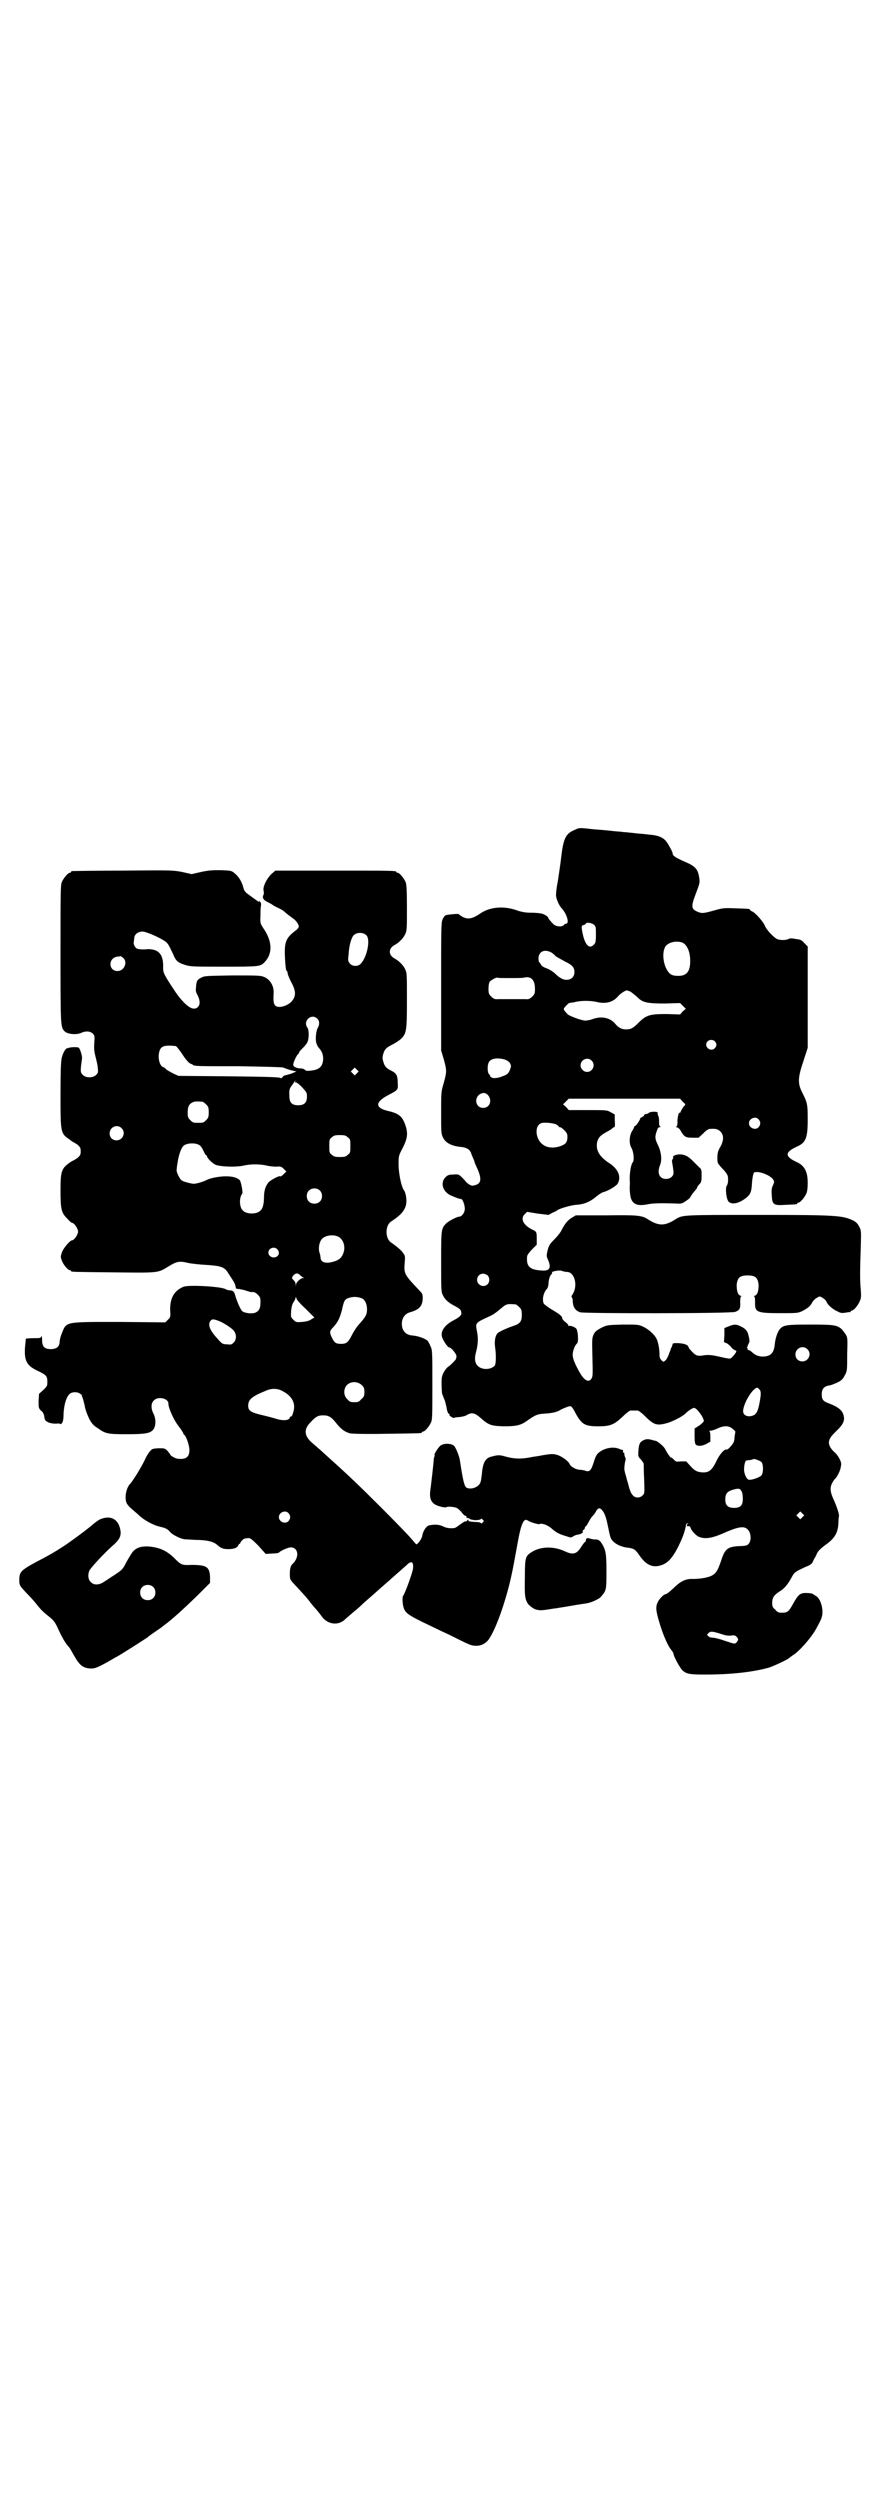 <?xml version="1.0" standalone="no"?>
<!DOCTYPE svg PUBLIC "-//W3C//DTD SVG 20010904//EN"
 "http://www.w3.org/TR/2001/REC-SVG-20010904/DTD/svg10.dtd">
<svg version="1.0" xmlns="http://www.w3.org/2000/svg"
 width="1000pt" height="2850pt" viewBox="0 0 1000 2850"
 preserveAspectRatio="xMidYMid meet">
<g transform="translate(0,2850) scale(0.5,-0.5)"
fill="#000000" stroke="none">
<path d="M1311 3808 c-20 -8 -26 -18 -31 -61 -2 -18 -6 -43 -8 -57 -3 -14 -4
-27 -4 -31 0 -8 7 -24 13 -30 12 -13 18 -35 10 -35 -1 0 -4 -1 -5 -3 -4 -5
-18 -4 -24 2 -6 6 -12 13 -12 15 0 2 -9 8 -15 9 -3 1 -14 2 -24 2 -13 0 -23 2
-34 6 -29 10 -61 7 -82 -8 -18 -12 -28 -14 -41 -7 -4 3 -8 5 -8 6 0 1 -26 -1
-30 -3 -2 -1 -5 -5 -7 -10 -3 -7 -3 -25 -3 -153 l0 -145 6 -20 c7 -26 7 -28 0
-54 -6 -20 -6 -21 -6 -68 0 -43 0 -48 4 -56 6 -13 20 -20 41 -22 13 -1 20 -6
23 -13 1 -4 4 -10 5 -13 2 -4 3 -7 3 -8 0 0 2 -6 5 -12 12 -26 11 -37 -3 -41
-7 -2 -8 -2 -15 2 -4 3 -7 6 -7 6 0 1 -4 5 -8 9 -8 8 -9 8 -20 7 -10 0 -13 -1
-18 -6 -13 -13 -6 -34 13 -42 14 -6 17 -7 23 -8 3 0 8 -13 8 -22 0 -9 -7 -18
-13 -18 -5 0 -26 -11 -30 -16 -11 -11 -11 -15 -11 -87 0 -62 0 -69 4 -76 4 -9
12 -17 26 -24 13 -7 15 -9 16 -15 1 -6 -2 -10 -17 -18 -20 -10 -31 -25 -27
-38 2 -8 13 -24 16 -24 5 0 18 -16 17 -21 0 -2 -1 -4 -1 -5 0 -2 -11 -13 -16
-17 -3 -1 -8 -7 -11 -12 -5 -9 -6 -12 -6 -28 0 -10 1 -20 1 -22 1 -2 3 -9 6
-15 2 -6 4 -15 5 -21 1 -5 3 -10 4 -10 2 -1 3 -2 2 -3 -1 -1 2 -3 5 -5 3 -2 6
-2 6 -2 0 1 5 2 11 2 7 1 14 2 18 5 11 6 17 5 30 -6 19 -17 24 -19 53 -20 29
0 39 2 53 12 20 14 24 16 42 17 15 1 27 3 36 9 10 5 19 8 22 8 3 -1 7 -7 12
-17 14 -25 21 -29 52 -29 27 0 36 4 56 23 7 7 15 13 17 13 2 0 6 0 8 0 2 0 6
0 8 0 2 0 9 -5 15 -11 22 -22 28 -24 51 -18 12 3 36 15 43 22 6 6 16 13 20 13
6 0 22 -22 22 -30 0 -2 -5 -6 -10 -10 l-11 -7 0 -17 c0 -13 1 -18 3 -20 5 -4
15 -3 24 2 l9 5 0 11 c0 8 -1 12 -2 13 -2 0 -1 1 2 1 3 0 10 2 16 5 15 7 26 7
35 -1 4 -3 6 -6 6 -6 0 -1 -1 -6 -2 -13 0 -9 -2 -13 -8 -20 -5 -6 -8 -8 -10
-8 -5 2 -17 -12 -24 -28 -10 -20 -17 -25 -32 -24 -12 1 -17 4 -27 15 l-9 10
-12 0 c-11 -1 -12 -1 -17 5 -4 3 -6 5 -6 4 0 -2 -10 12 -13 19 -3 6 -17 18
-22 19 -2 0 -8 2 -12 3 -6 1 -9 1 -14 -1 -9 -4 -12 -8 -13 -24 -1 -14 -1 -14
6 -21 3 -4 6 -8 6 -10 0 -2 0 -17 1 -35 1 -31 1 -32 -3 -36 -6 -7 -18 -7 -23
0 -4 3 -8 15 -10 24 0 1 -3 9 -5 18 -3 9 -5 18 -4 21 0 6 2 17 3 18 0 0 0 3
-2 7 -1 4 -2 7 -1 8 0 0 0 1 -2 1 -1 0 -2 1 -1 3 0 2 0 3 -1 3 0 0 -5 1 -9 3
-10 4 -25 3 -38 -4 -11 -6 -14 -11 -18 -24 -7 -22 -10 -26 -21 -22 -3 1 -9 2
-13 2 -10 1 -20 8 -22 13 -2 6 -18 18 -29 21 -6 2 -13 2 -20 1 -6 -1 -14 -2
-18 -3 -4 -1 -15 -2 -24 -4 -21 -4 -37 -3 -55 2 -14 4 -17 4 -32 0 -14 -3 -20
-14 -22 -39 -1 -8 -2 -18 -4 -21 -4 -10 -21 -16 -31 -11 -5 3 -8 15 -15 61 -1
10 -9 29 -13 34 -6 6 -21 7 -30 2 -5 -2 -18 -23 -15 -23 1 0 1 -1 0 -2 -1 -2
-2 -6 -2 -10 -1 -13 -5 -47 -7 -63 -3 -19 -1 -28 7 -35 5 -5 26 -11 30 -8 2 1
8 1 14 0 9 -1 11 -3 19 -11 4 -6 9 -10 10 -9 1 0 2 -1 2 -2 -1 -2 0 -3 2 -3 1
0 3 -1 4 -1 1 0 2 -1 1 -1 0 -1 5 -2 12 -3 7 0 12 1 13 2 1 2 2 2 5 -1 3 -3 3
-3 0 -6 -2 -3 -4 -3 -5 -1 -1 1 -7 2 -15 2 -10 1 -13 1 -13 4 0 3 0 2 -2 0 -1
-2 -3 -3 -5 -3 -1 1 -6 -3 -12 -7 -5 -4 -11 -8 -13 -8 -11 -1 -18 0 -26 4 -8
4 -19 5 -32 2 -6 -2 -13 -12 -15 -23 -1 -8 -11 -21 -14 -20 -1 1 -7 8 -13 15
-6 7 -35 37 -65 67 -53 53 -76 75 -125 119 -8 7 -16 15 -19 17 -2 2 -9 8 -16
14 -17 15 -19 30 -3 46 12 13 17 16 29 16 13 0 19 -4 30 -18 11 -14 20 -20 31
-23 5 -1 35 -2 84 -1 78 1 80 1 80 3 0 1 1 2 3 2 4 0 14 12 18 21 3 6 3 19 3
86 0 74 0 79 -4 87 -2 5 -5 11 -7 13 -5 5 -21 11 -34 12 -12 1 -19 6 -23 16
-5 17 2 33 17 37 21 6 29 14 29 33 0 7 -1 10 -5 14 -38 40 -38 40 -36 67 1 12
1 15 -3 20 -3 6 -15 16 -28 25 -14 9 -14 39 0 48 31 20 39 35 33 62 -1 3 -2 7
-3 8 -7 8 -14 44 -13 66 0 12 1 16 7 27 13 25 15 36 9 55 -7 21 -14 28 -40 34
-30 7 -30 20 0 36 23 12 23 12 22 28 0 17 -3 22 -15 28 -12 6 -15 10 -18 21
-2 6 -2 10 0 17 3 10 6 14 20 21 6 3 14 8 19 12 14 13 15 18 15 89 0 58 0 63
-4 71 -4 9 -14 19 -23 24 -16 8 -16 24 0 32 9 5 19 15 23 24 4 8 4 13 4 60 0
43 -1 53 -3 59 -4 9 -14 21 -18 21 -2 0 -3 1 -3 2 0 3 -13 3 -143 3 l-133 0
-7 -6 c-11 -9 -22 -30 -20 -39 1 -5 1 -9 0 -10 -4 -7 0 -13 12 -18 3 -2 6 -3
7 -4 1 -1 6 -4 12 -7 7 -3 14 -7 17 -10 7 -6 11 -9 19 -15 8 -5 15 -16 13 -20
-1 -2 -3 -5 -6 -7 -24 -18 -27 -27 -25 -65 1 -18 2 -27 4 -28 1 0 2 -3 2 -5 0
-3 4 -12 8 -20 11 -20 11 -31 3 -42 -9 -12 -31 -19 -39 -12 -4 4 -5 10 -4 29
1 17 -9 32 -23 37 -7 3 -18 3 -71 3 -61 -1 -63 -1 -71 -5 -10 -5 -11 -8 -12
-22 -1 -8 0 -12 3 -17 6 -11 7 -22 2 -27 -4 -6 -13 -6 -20 -1 -8 4 -23 21 -31
33 -28 42 -29 45 -29 57 1 25 -7 38 -24 41 -5 1 -10 1 -11 1 -5 -1 -20 -1 -24
1 -4 1 -9 9 -8 15 0 1 1 5 1 8 0 9 8 16 19 16 10 0 49 -18 56 -26 4 -5 5 -7
14 -26 6 -15 11 -19 27 -24 12 -4 19 -4 88 -4 82 0 84 0 94 11 18 19 17 47 -3
76 -7 11 -8 12 -7 27 0 9 0 19 1 24 1 6 0 8 -2 10 -3 3 -4 3 -2 0 1 -2 -3 1
-25 17 -7 5 -9 8 -11 15 -3 13 -11 26 -20 33 -7 6 -8 6 -31 7 -18 0 -27 0 -45
-4 l-22 -5 -22 5 c-22 4 -24 4 -135 3 -62 0 -114 -1 -115 -1 -2 0 -3 -1 -3 -2
0 -1 -1 -2 -3 -2 -4 0 -14 -12 -18 -21 -3 -7 -3 -25 -3 -162 0 -164 0 -169 9
-178 6 -7 27 -9 38 -4 11 5 21 4 27 -2 4 -4 4 -6 3 -21 -1 -14 0 -20 3 -32 2
-8 5 -20 5 -25 1 -10 1 -11 -4 -16 -7 -7 -23 -7 -30 0 -6 6 -6 8 -2 37 1 6 -4
21 -7 25 -2 2 -17 2 -23 0 -1 0 -3 -1 -4 -1 -4 -1 -9 -10 -12 -21 -2 -8 -3
-27 -3 -85 0 -89 0 -88 22 -103 3 -3 7 -5 7 -5 1 0 5 -3 10 -6 6 -6 7 -7 7
-15 0 -8 -1 -9 -7 -15 -5 -3 -9 -6 -10 -6 0 0 -4 -2 -7 -4 -20 -14 -22 -20
-22 -65 0 -42 2 -51 16 -64 4 -5 9 -9 10 -9 5 0 14 -13 14 -20 0 -7 -9 -20
-14 -20 -4 0 -20 -18 -23 -28 -3 -9 -3 -10 0 -18 3 -9 14 -22 18 -22 2 0 3 -1
3 -2 0 -2 2 -2 97 -3 104 -1 100 -2 126 14 18 11 24 12 42 8 7 -2 27 -4 43 -5
34 -2 42 -5 50 -18 3 -5 8 -12 11 -17 5 -8 6 -12 7 -18 0 -1 3 -2 8 -2 4 -1
11 -2 16 -4 6 -2 10 -3 11 -3 6 1 10 -1 15 -6 5 -5 6 -7 6 -17 0 -14 -3 -20
-12 -24 -8 -3 -25 -1 -30 4 -4 4 -13 25 -16 37 -2 7 -5 10 -12 10 -2 0 -7 1
-10 3 -12 6 -85 10 -96 5 -21 -9 -30 -25 -30 -52 1 -16 1 -17 -5 -23 l-6 -6
-104 1 c-127 0 -121 1 -132 -26 -3 -7 -5 -16 -5 -19 0 -11 -7 -17 -20 -17 -15
0 -20 6 -20 21 0 7 -1 10 -2 8 -1 -4 -3 -4 -17 -4 -9 0 -17 -1 -18 -1 0 -1 -1
-9 -2 -20 -2 -31 4 -42 30 -54 19 -9 21 -12 21 -25 0 -9 -1 -10 -9 -18 l-10
-9 -1 -16 c0 -16 0 -16 5 -22 5 -3 7 -8 8 -14 1 -8 2 -9 9 -13 5 -2 11 -3 18
-3 5 1 10 0 10 -1 0 -1 1 0 3 2 2 2 4 8 4 22 1 22 7 39 14 45 6 5 18 5 24 0 3
-2 5 -4 4 -4 -1 0 0 -2 1 -4 1 -2 3 -10 5 -18 1 -9 6 -21 10 -30 7 -13 10 -16
21 -23 17 -12 22 -13 65 -13 42 0 53 2 60 10 7 8 7 25 1 37 -6 11 -6 24 1 30
9 10 33 5 33 -7 0 -10 11 -35 22 -50 7 -9 12 -17 12 -18 0 -1 1 -3 3 -4 5 -6
11 -25 11 -34 0 -16 -8 -22 -26 -20 -5 0 -18 7 -18 10 0 1 -3 4 -6 8 -6 6 -7
6 -21 6 -13 -1 -14 -1 -19 -7 -3 -3 -8 -11 -11 -18 -8 -17 -28 -50 -35 -57 -8
-9 -12 -29 -8 -41 1 -4 6 -10 13 -16 7 -6 13 -11 15 -13 11 -11 32 -23 49 -27
13 -3 17 -5 23 -12 5 -6 21 -14 30 -16 3 -1 16 -1 28 -2 26 0 42 -4 50 -12 8
-7 13 -9 25 -9 12 0 20 3 22 8 1 2 2 4 3 4 1 0 2 1 2 2 0 2 7 10 10 10 0 0 4
1 7 1 5 1 8 -1 24 -17 l17 -19 15 1 c7 0 14 1 15 2 3 4 21 12 27 12 17 0 20
-21 6 -36 -6 -5 -8 -11 -8 -24 0 -13 0 -13 10 -24 16 -17 30 -32 37 -42 4 -5
9 -11 11 -13 7 -8 10 -12 16 -20 13 -17 37 -20 52 -5 3 3 13 11 22 19 9 7 17
15 18 16 1 1 9 8 17 15 8 7 16 14 17 15 1 1 9 8 17 15 8 7 16 14 17 15 1 1 9
8 17 15 8 7 17 15 19 17 8 6 12 3 11 -10 0 -8 -19 -60 -23 -64 -2 -3 -1 -21 2
-28 4 -11 12 -16 42 -31 15 -7 43 -21 61 -29 18 -9 38 -19 43 -21 17 -8 34 -5
45 7 16 18 42 90 55 152 3 13 8 42 12 63 9 52 15 66 25 59 6 -4 24 -9 26 -8 5
3 19 -2 28 -10 10 -9 17 -13 35 -18 8 -3 10 -3 14 0 3 2 8 4 11 4 7 1 13 5 11
7 -1 1 0 3 2 4 2 1 3 4 3 5 0 2 1 3 2 3 1 0 3 4 6 9 2 4 6 11 9 14 3 3 7 8 8
11 5 8 8 9 13 4 6 -6 10 -16 14 -36 6 -29 6 -30 13 -37 7 -7 21 -13 35 -14 12
-2 15 -4 24 -17 15 -22 30 -29 49 -23 16 5 26 16 40 43 10 21 13 29 17 46 0 4
2 7 4 7 2 1 2 1 1 0 -2 -2 -4 -7 -1 -7 4 1 6 0 7 -4 2 -6 13 -18 19 -20 15 -6
31 -3 62 11 28 12 41 14 49 6 9 -9 9 -29 0 -35 -2 -2 -9 -3 -16 -3 -30 -1 -36
-6 -45 -35 -7 -20 -11 -27 -20 -32 -9 -5 -28 -8 -43 -8 -16 1 -28 -5 -41 -17
-11 -11 -20 -18 -23 -18 -3 0 -13 -10 -16 -16 -6 -11 -6 -19 2 -46 8 -28 20
-56 28 -65 3 -4 5 -7 5 -9 0 -5 14 -31 20 -37 9 -9 18 -10 52 -10 61 0 111 6
146 16 12 4 44 19 46 22 1 1 4 3 8 6 14 8 42 40 53 60 6 11 12 22 13 27 5 15
-2 42 -13 48 -2 1 -4 3 -5 3 -2 3 -10 4 -19 4 -12 0 -17 -4 -28 -24 -10 -18
-13 -21 -25 -21 -9 0 -11 1 -16 7 -6 5 -7 7 -7 16 0 11 4 17 16 25 11 6 20 17
28 32 7 13 8 13 31 24 13 5 16 8 18 13 2 4 3 7 4 8 1 1 3 5 5 10 3 6 8 11 20
20 20 14 28 27 29 49 0 8 1 15 1 15 2 3 -4 21 -11 37 -9 19 -10 29 -4 40 2 4
5 8 6 9 4 3 11 16 13 25 2 10 2 11 -2 20 -3 6 -8 13 -12 16 -13 12 -16 23 -9
33 1 3 8 10 14 16 17 16 20 26 14 40 -4 9 -15 16 -31 22 -14 5 -17 9 -17 21 0
12 5 18 16 20 4 0 13 4 20 7 10 5 12 8 17 17 5 9 5 12 5 47 1 35 1 38 -3 45
-3 4 -7 10 -10 13 -11 9 -18 10 -72 10 -53 0 -61 -1 -69 -11 -5 -6 -10 -21
-11 -33 -2 -21 -9 -29 -29 -29 -10 1 -15 3 -23 10 -3 3 -7 5 -8 5 -2 0 -3 1
-2 2 1 1 0 2 -1 2 -1 0 0 3 2 8 2 4 4 8 3 10 0 2 -1 7 -2 11 -2 10 -7 16 -18
21 -10 5 -15 5 -27 0 l-10 -4 0 -16 -1 -16 7 -3 c3 -2 8 -6 10 -9 1 -2 5 -5 7
-6 5 -2 5 -2 3 -6 -2 -3 -5 -7 -8 -10 -5 -5 -4 -5 -35 2 -14 3 -21 3 -29 2
-17 -3 -20 -1 -34 15 -1 2 -2 4 -2 4 0 1 -2 4 -5 5 -7 4 -31 5 -31 2 0 -1 -1
-4 -2 -7 -2 -3 -3 -6 -3 -7 0 -1 -1 -3 -2 -5 -1 -2 -2 -7 -4 -10 -1 -3 -4 -8
-6 -9 -4 -4 -4 -3 -8 0 -4 4 -5 7 -5 14 0 12 -3 29 -7 36 -5 10 -19 22 -30 27
-11 5 -12 5 -46 5 -36 -1 -36 -1 -49 -7 -11 -6 -14 -8 -18 -15 -4 -9 -4 -11
-3 -52 1 -39 1 -44 -2 -49 -6 -10 -16 -5 -26 12 -11 19 -17 33 -17 42 0 9 5
22 10 26 4 4 2 29 -2 34 -4 4 -14 7 -16 6 -1 -1 -2 0 -2 1 0 2 -3 5 -7 8 -4 3
-7 7 -7 9 0 4 -6 9 -25 20 -8 5 -16 11 -17 13 -4 8 -1 25 7 33 2 2 4 8 4 15 1
9 3 14 5 17 2 2 4 5 3 5 -3 3 14 6 21 5 4 -2 10 -3 13 -3 15 0 24 -24 16 -45
-2 -4 -4 -8 -5 -9 -1 0 -1 -2 0 -4 1 -1 2 -4 2 -5 0 -16 5 -25 17 -29 9 -3
345 -3 354 1 10 4 12 8 11 22 0 9 1 13 2 13 2 0 1 1 -2 2 -6 3 -8 11 -8 25 2
16 7 21 25 21 18 0 23 -5 25 -21 0 -14 -2 -22 -8 -25 -3 -1 -4 -2 -2 -2 1 0 2
-4 2 -13 -1 -23 4 -25 57 -25 36 0 40 0 49 4 14 7 20 12 24 20 2 4 7 9 11 11
6 4 7 4 14 -1 4 -2 7 -6 8 -8 2 -7 15 -18 25 -22 7 -4 10 -4 18 -3 5 1 10 2
11 1 0 0 1 1 1 2 0 1 1 2 3 2 4 0 14 12 18 22 3 7 3 11 2 26 -2 19 -2 41 0 97
1 37 1 38 -4 47 -3 6 -7 10 -13 13 -24 12 -41 13 -219 13 -167 0 -170 0 -185
-9 -26 -17 -40 -17 -66 0 -13 8 -25 9 -95 8 l-68 0 -10 -6 c-9 -6 -15 -13 -23
-29 -2 -4 -9 -13 -15 -19 -11 -11 -13 -14 -16 -25 -3 -13 -3 -14 1 -23 7 -16
4 -24 -10 -24 -31 1 -40 8 -38 32 0 3 5 10 11 16 l11 11 0 14 c0 15 0 16 -11
21 -20 10 -27 25 -16 35 l5 5 24 -4 25 -3 9 5 c5 2 9 4 10 5 4 4 31 12 44 13
18 1 32 7 46 19 5 4 12 9 16 10 12 3 31 15 33 20 8 15 1 32 -18 45 -25 16 -33
31 -29 50 3 10 7 14 21 22 6 3 12 7 13 8 1 2 4 3 5 3 1 0 2 5 1 15 l0 14 -9 5
c-9 5 -10 5 -52 5 l-44 0 -6 7 -7 6 7 7 6 6 127 0 127 0 6 -7 c7 -6 7 -6 3
-10 -2 -2 -5 -7 -7 -11 -2 -4 -3 -7 -3 -5 -1 7 -6 -12 -5 -21 0 -6 -1 -9 -3
-10 -2 0 -1 -1 1 -1 2 0 6 -3 8 -6 9 -16 12 -18 28 -18 l14 0 11 10 c5 6 12
10 14 10 14 1 19 0 25 -6 8 -8 8 -21 -1 -36 -5 -9 -6 -14 -6 -24 0 -12 0 -12
12 -25 7 -7 12 -15 12 -18 1 -10 0 -17 -3 -21 -3 -5 -1 -28 4 -35 7 -9 26 -5
43 10 8 7 10 13 11 34 1 11 3 19 4 21 7 6 36 -4 44 -15 3 -5 3 -6 0 -13 -3 -6
-4 -10 -3 -23 1 -22 4 -24 32 -22 25 1 26 1 26 3 0 1 1 2 3 2 4 0 14 12 18 21
2 5 3 13 3 24 0 25 -7 39 -24 47 -29 13 -29 23 0 36 20 9 24 20 24 62 0 34 -1
38 -12 60 -11 21 -11 34 2 72 l10 31 0 115 0 116 -8 8 c-6 7 -9 8 -19 9 -9 2
-14 2 -17 0 -6 -3 -19 -3 -26 0 -8 4 -25 22 -28 31 -3 8 -21 28 -27 31 -4 2
-7 4 -7 5 0 2 -2 2 -32 3 -27 1 -29 1 -50 -5 -25 -7 -28 -7 -39 -2 -13 6 -13
12 -2 41 8 21 9 24 8 33 -3 23 -9 29 -35 40 -20 9 -26 13 -26 18 0 2 -3 9 -8
17 -9 18 -20 24 -45 26 -9 1 -17 2 -19 2 -2 0 -11 1 -20 2 -9 1 -19 2 -22 2
-3 1 -12 1 -20 2 -8 1 -28 3 -44 4 -35 4 -35 4 -45 -1z m43 -216 c5 -4 5 -6 5
-23 0 -15 -1 -19 -4 -22 -12 -14 -23 1 -28 34 -1 8 0 9 4 10 3 1 5 2 5 3 0 4
13 2 18 -2z m-518 -25 c9 -10 1 -49 -13 -64 -6 -7 -19 -7 -25 0 -4 5 -5 6 -3
21 1 20 6 37 11 43 7 8 23 8 30 0z m720 -16 c11 -5 18 -21 18 -42 0 -24 -8
-34 -27 -34 -14 0 -19 3 -25 12 -12 19 -12 49 -2 58 9 8 24 10 36 6z m-298
-23 c4 -3 8 -6 8 -7 2 -2 4 -3 22 -13 17 -8 22 -14 22 -24 0 -11 -7 -18 -18
-18 -8 0 -16 4 -28 16 -4 3 -11 8 -17 10 -6 2 -11 5 -13 8 -2 4 -4 6 -4 6 -1
0 -2 4 -2 8 0 17 14 23 30 14z m-977 -12 c11 -10 2 -30 -13 -30 -21 0 -22 30
0 33 4 0 7 1 7 1 1 0 3 -2 6 -4z m881 -46 c15 0 29 0 33 1 16 4 25 -5 25 -26
0 -10 -1 -12 -6 -17 -5 -5 -9 -7 -15 -6 -1 0 -15 0 -32 0 -17 0 -31 0 -32 0
-6 -1 -10 1 -15 6 -5 5 -6 7 -6 17 0 8 1 14 3 17 4 4 15 10 17 9 1 -1 14 -1
28 -1z m276 -31 c3 -2 10 -8 15 -12 12 -13 23 -15 64 -15 l34 1 6 -6 7 -7 -7
-6 -6 -7 -30 1 c-39 0 -47 -2 -65 -20 -12 -12 -17 -15 -28 -15 -11 0 -18 4
-26 14 -12 13 -31 17 -52 9 -5 -2 -13 -3 -16 -3 -10 1 -37 11 -40 15 -11 12
-10 11 -3 19 4 4 7 7 7 6 0 0 5 1 12 2 14 4 38 4 53 0 19 -4 35 0 46 13 6 7
16 13 20 14 2 0 6 -2 9 -3z m-715 -61 c6 -5 6 -14 2 -21 -4 -6 -6 -24 -4 -34
1 -3 3 -9 6 -12 7 -8 9 -13 10 -23 0 -19 -8 -27 -28 -29 -8 -1 -11 -1 -14 2
-2 2 -6 3 -9 3 -8 0 -16 3 -17 7 -2 3 6 20 10 25 2 1 3 3 3 4 0 2 4 6 9 11 4
4 9 10 10 13 4 8 4 28 0 33 -11 15 9 33 22 21z m907 -52 c5 -5 5 -11 0 -16
-10 -10 -27 5 -16 16 4 4 12 4 16 0z m-1229 -11 c2 -1 9 -10 15 -19 7 -11 14
-19 18 -21 3 -1 5 -2 6 -3 3 -3 13 -3 105 -3 58 -1 99 -2 101 -3 2 -1 10 -4
17 -6 l13 -3 -12 -5 c-7 -2 -14 -4 -14 -4 -1 1 -3 -1 -6 -4 -2 -3 -4 -3 -4 -2
-1 2 -25 3 -117 4 l-116 1 -11 5 c-6 3 -13 7 -16 9 -3 3 -6 6 -8 6 -6 2 -11
14 -10 28 2 16 7 21 24 21 6 0 13 -1 15 -1z m751 -31 c5 -2 9 -5 11 -8 3 -6 3
-7 0 -15 -3 -7 -5 -10 -12 -13 -6 -2 -12 -5 -15 -5 -4 -1 -7 -1 -8 -1 -2 -1
-10 2 -10 4 0 1 -1 4 -3 5 -4 5 -4 23 1 29 5 7 20 9 36 4z m197 -2 c10 -9 3
-26 -10 -26 -8 0 -15 7 -15 15 0 13 16 20 25 11z m-535 -29 l-5 -5 -4 4 -5 5
4 4 5 5 4 -4 5 -5 -4 -4z m-141 -19 c-1 -2 0 -2 1 -2 2 1 8 -4 14 -10 11 -12
12 -13 12 -22 0 -14 -6 -20 -20 -20 -14 0 -20 6 -20 20 -1 16 0 18 7 27 5 8 9
13 6 7z m440 -31 c10 -12 4 -29 -11 -29 -19 0 -22 26 -4 33 6 2 10 1 15 -4z
m-651 -15 c1 0 5 -3 8 -6 5 -5 6 -7 6 -18 0 -11 -1 -13 -6 -18 -6 -6 -7 -6
-18 -6 -11 0 -12 0 -18 6 -5 5 -6 7 -6 17 0 14 3 20 12 24 5 2 8 2 22 1z
m1268 -40 c5 -6 5 -12 0 -18 -7 -8 -22 -2 -22 9 0 11 15 17 22 9z m-461 -12
c3 -2 5 -3 5 -4 0 -1 1 -2 3 -2 2 0 6 -3 10 -7 6 -6 7 -9 7 -15 0 -11 -3 -16
-13 -20 -14 -6 -31 -6 -41 1 -21 13 -22 49 -2 51 8 1 26 -1 31 -4z m-992 -8
c11 -10 3 -28 -11 -28 -9 0 -16 6 -16 16 0 14 17 22 27 12z m516 -21 c6 -4 6
-6 6 -20 0 -14 0 -16 -6 -20 -4 -4 -7 -5 -18 -5 -11 0 -14 1 -18 5 -6 4 -6 6
-6 20 0 14 0 16 6 20 4 4 7 5 18 5 11 0 14 -1 18 -5z m-338 -18 c3 -2 7 -8 9
-13 3 -6 5 -10 6 -10 1 0 2 -1 2 -2 0 -4 10 -14 18 -19 9 -5 49 -7 68 -2 16 3
32 3 48 0 7 -2 18 -3 24 -3 10 1 12 0 17 -5 l6 -6 -6 -6 c-4 -4 -7 -6 -8 -5
-2 2 -19 -7 -26 -13 -7 -8 -11 -19 -11 -35 0 -15 -3 -26 -8 -30 -8 -9 -32 -9
-40 0 -6 5 -8 18 -6 28 1 5 3 9 4 10 3 1 -2 26 -5 31 -6 6 -16 9 -32 9 -15 0
-35 -4 -43 -8 -7 -4 -24 -9 -30 -9 -4 0 -12 2 -19 4 -10 3 -11 5 -16 14 -3 6
-5 12 -4 15 0 3 1 10 2 15 2 16 8 34 14 39 7 6 27 7 36 1z m274 -103 c7 -6 7
-19 1 -25 -6 -7 -19 -7 -25 -1 -7 6 -7 19 -1 25 6 7 19 7 25 1z m41 -105 c12
-5 18 -21 14 -35 -4 -14 -11 -20 -29 -24 -15 -3 -23 1 -24 10 0 3 -1 9 -3 14
-2 9 0 22 6 29 7 8 24 11 36 6z m-138 -29 c8 -8 3 -19 -8 -19 -6 0 -12 5 -12
11 0 10 13 15 20 8z m53 -60 c2 -2 5 -4 7 -5 2 0 2 -1 -1 -1 -5 0 -14 -8 -16
-14 l0 -5 -1 5 c0 4 -1 6 -7 12 -2 2 -1 4 2 8 6 6 10 6 16 0z m427 0 c5 -5 5
-15 0 -20 -9 -9 -24 -2 -24 10 0 8 6 14 14 14 3 0 8 -2 10 -4z m-415 -76 l20
-20 -7 -4 c-4 -3 -10 -5 -21 -6 -13 -1 -14 -1 -20 5 -6 6 -6 6 -5 21 1 10 3
16 6 20 2 3 4 7 4 9 0 3 1 2 2 -1 0 -3 10 -14 21 -24z m128 24 c7 -3 12 -13
12 -25 0 -12 -3 -17 -16 -32 -6 -6 -14 -18 -18 -26 -9 -18 -13 -21 -25 -21
-11 0 -15 2 -20 12 -7 14 -7 17 2 26 11 12 15 21 20 40 4 19 6 23 13 26 12 4
20 4 32 0z m351 -14 c1 0 5 -3 8 -6 5 -5 6 -7 6 -18 0 -15 -4 -20 -19 -25 -12
-4 -26 -10 -34 -15 -7 -4 -10 -18 -8 -33 3 -21 2 -40 -1 -43 -6 -6 -15 -8 -24
-7 -18 3 -24 16 -19 36 5 18 6 33 3 48 -4 22 -6 20 33 38 4 2 11 7 17 12 6 5
13 11 16 12 5 2 8 2 22 1z m-679 -37 c12 -4 33 -18 37 -24 6 -9 5 -20 -1 -26
-5 -5 -6 -5 -16 -4 -9 0 -11 1 -22 14 -16 17 -21 30 -16 38 4 6 7 6 18 2z
m1344 -65 c11 -10 3 -28 -11 -28 -9 0 -16 6 -16 16 0 14 17 22 27 12z m-1016
-82 c5 -5 6 -7 6 -16 0 -9 -1 -11 -7 -16 -5 -6 -7 -7 -16 -7 -9 0 -11 1 -16 7
-9 8 -9 23 -1 32 9 9 24 9 34 0z m907 -10 c4 -5 4 -11 -1 -36 -4 -18 -8 -23
-20 -25 -11 -1 -18 5 -16 15 3 20 23 50 32 50 1 0 3 -2 5 -4z m-1087 -4 c21
-11 30 -28 24 -47 -2 -8 -4 -11 -6 -11 -2 0 -3 -1 -2 -1 0 -1 0 -3 -2 -4 -4
-4 -16 -4 -29 0 -6 2 -21 6 -34 9 -25 6 -30 10 -30 21 0 14 8 21 40 34 13 6
27 6 39 -1z m1092 -162 c4 -6 4 -23 0 -29 -3 -5 -20 -11 -28 -11 -5 0 -10 8
-12 20 -1 9 2 24 5 24 0 0 4 1 8 1 4 1 7 1 7 2 2 2 16 -3 20 -7z m-46 -66 c2
-3 3 -10 3 -17 0 -15 -5 -21 -20 -21 -14 0 -20 6 -20 19 0 13 4 18 16 22 14 4
17 4 21 -3z m-1033 -50 c5 -6 5 -12 0 -18 -7 -8 -22 -2 -22 9 0 11 15 17 22 9z
m1172 -9 l-5 -5 -4 4 -5 5 4 4 5 5 4 -4 5 -5 -4 -4z m-187 -266 c12 -4 18 -5
25 -4 8 1 9 0 13 -4 3 -5 3 -5 0 -10 -5 -6 -4 -6 -28 2 -11 4 -23 7 -27 7 -4
0 -8 1 -10 3 -4 3 -4 4 -1 7 5 5 9 5 28 -1z"/>
<path d="M1480 3163 c-2 -2 -5 -3 -7 -3 -2 0 -4 -1 -4 -3 -1 -2 -3 -3 -5 -4
-2 -1 -4 -2 -4 -3 0 -3 -8 -15 -11 -17 -2 0 -3 -2 -3 -3 0 -1 -2 -5 -4 -8 -7
-10 -8 -30 -2 -39 5 -9 7 -29 3 -33 -4 -5 -7 -22 -7 -39 1 -9 0 -17 0 -18 0
-1 0 -8 1 -15 2 -22 13 -29 39 -24 14 3 32 3 66 2 11 -1 14 0 21 5 5 3 10 7
11 9 2 4 6 10 14 19 1 2 2 3 2 4 0 1 2 4 5 7 4 4 5 7 5 19 0 14 0 15 -6 20 -3
3 -10 10 -15 15 -10 10 -18 14 -29 14 -9 0 -17 -4 -15 -7 1 0 0 -2 -1 -4 -2
-2 -2 -5 0 -14 1 -7 2 -14 2 -17 0 -8 -8 -14 -17 -14 -15 0 -21 13 -14 31 5
11 3 29 -3 43 -8 16 -9 21 -5 33 3 9 4 11 8 11 2 0 3 1 1 1 -2 1 -3 4 -3 10 0
6 0 12 -2 15 -1 3 -2 6 -1 7 0 3 -16 3 -20 0z"/>
<path d="M231 2237 c-4 -1 -11 -6 -16 -10 -12 -11 -58 -45 -71 -53 -17 -11
-28 -18 -61 -35 -35 -19 -39 -23 -39 -41 0 -13 0 -13 23 -37 4 -4 11 -12 15
-17 11 -14 16 -19 30 -30 11 -9 14 -13 22 -31 9 -19 16 -31 23 -38 2 -2 7 -11
12 -20 12 -21 19 -27 34 -29 13 -1 17 1 43 15 10 6 19 11 19 11 2 0 71 44 73
46 1 1 6 5 12 9 6 4 13 9 16 11 3 2 10 8 17 13 22 18 39 34 68 62 l28 28 0 13
c-1 24 -8 28 -43 28 -22 -1 -23 0 -40 17 -17 16 -33 23 -57 25 -18 1 -29 -3
-37 -13 -2 -3 -5 -7 -5 -8 -1 -1 -5 -8 -9 -15 -8 -16 -9 -17 -27 -29 -8 -5
-18 -12 -23 -15 -11 -8 -24 -9 -31 -1 -7 6 -7 20 -2 28 7 10 34 39 51 54 15
13 20 21 19 33 -3 26 -20 38 -44 29z m118 -155 c7 -6 7 -19 1 -25 -6 -7 -19
-7 -25 -1 -7 6 -7 19 -1 25 6 7 19 7 25 1z"/>
<path d="M1339 2193 c-2 -1 -3 -3 -3 -5 0 -2 -1 -4 -2 -4 -1 0 -4 -4 -8 -10
-11 -18 -19 -20 -40 -10 -25 11 -54 10 -74 -3 -14 -9 -15 -13 -15 -57 -1 -42
0 -51 8 -62 5 -5 13 -11 18 -12 1 0 4 -1 6 -1 3 -1 11 0 18 1 8 1 17 3 21 3 4
1 20 3 36 6 16 3 33 5 37 6 9 2 27 10 30 15 12 14 12 15 12 59 0 42 -2 48 -12
64 -5 6 -7 7 -13 7 -4 0 -10 1 -12 2 -3 1 -6 1 -7 1z"/>
</g>
</svg>
